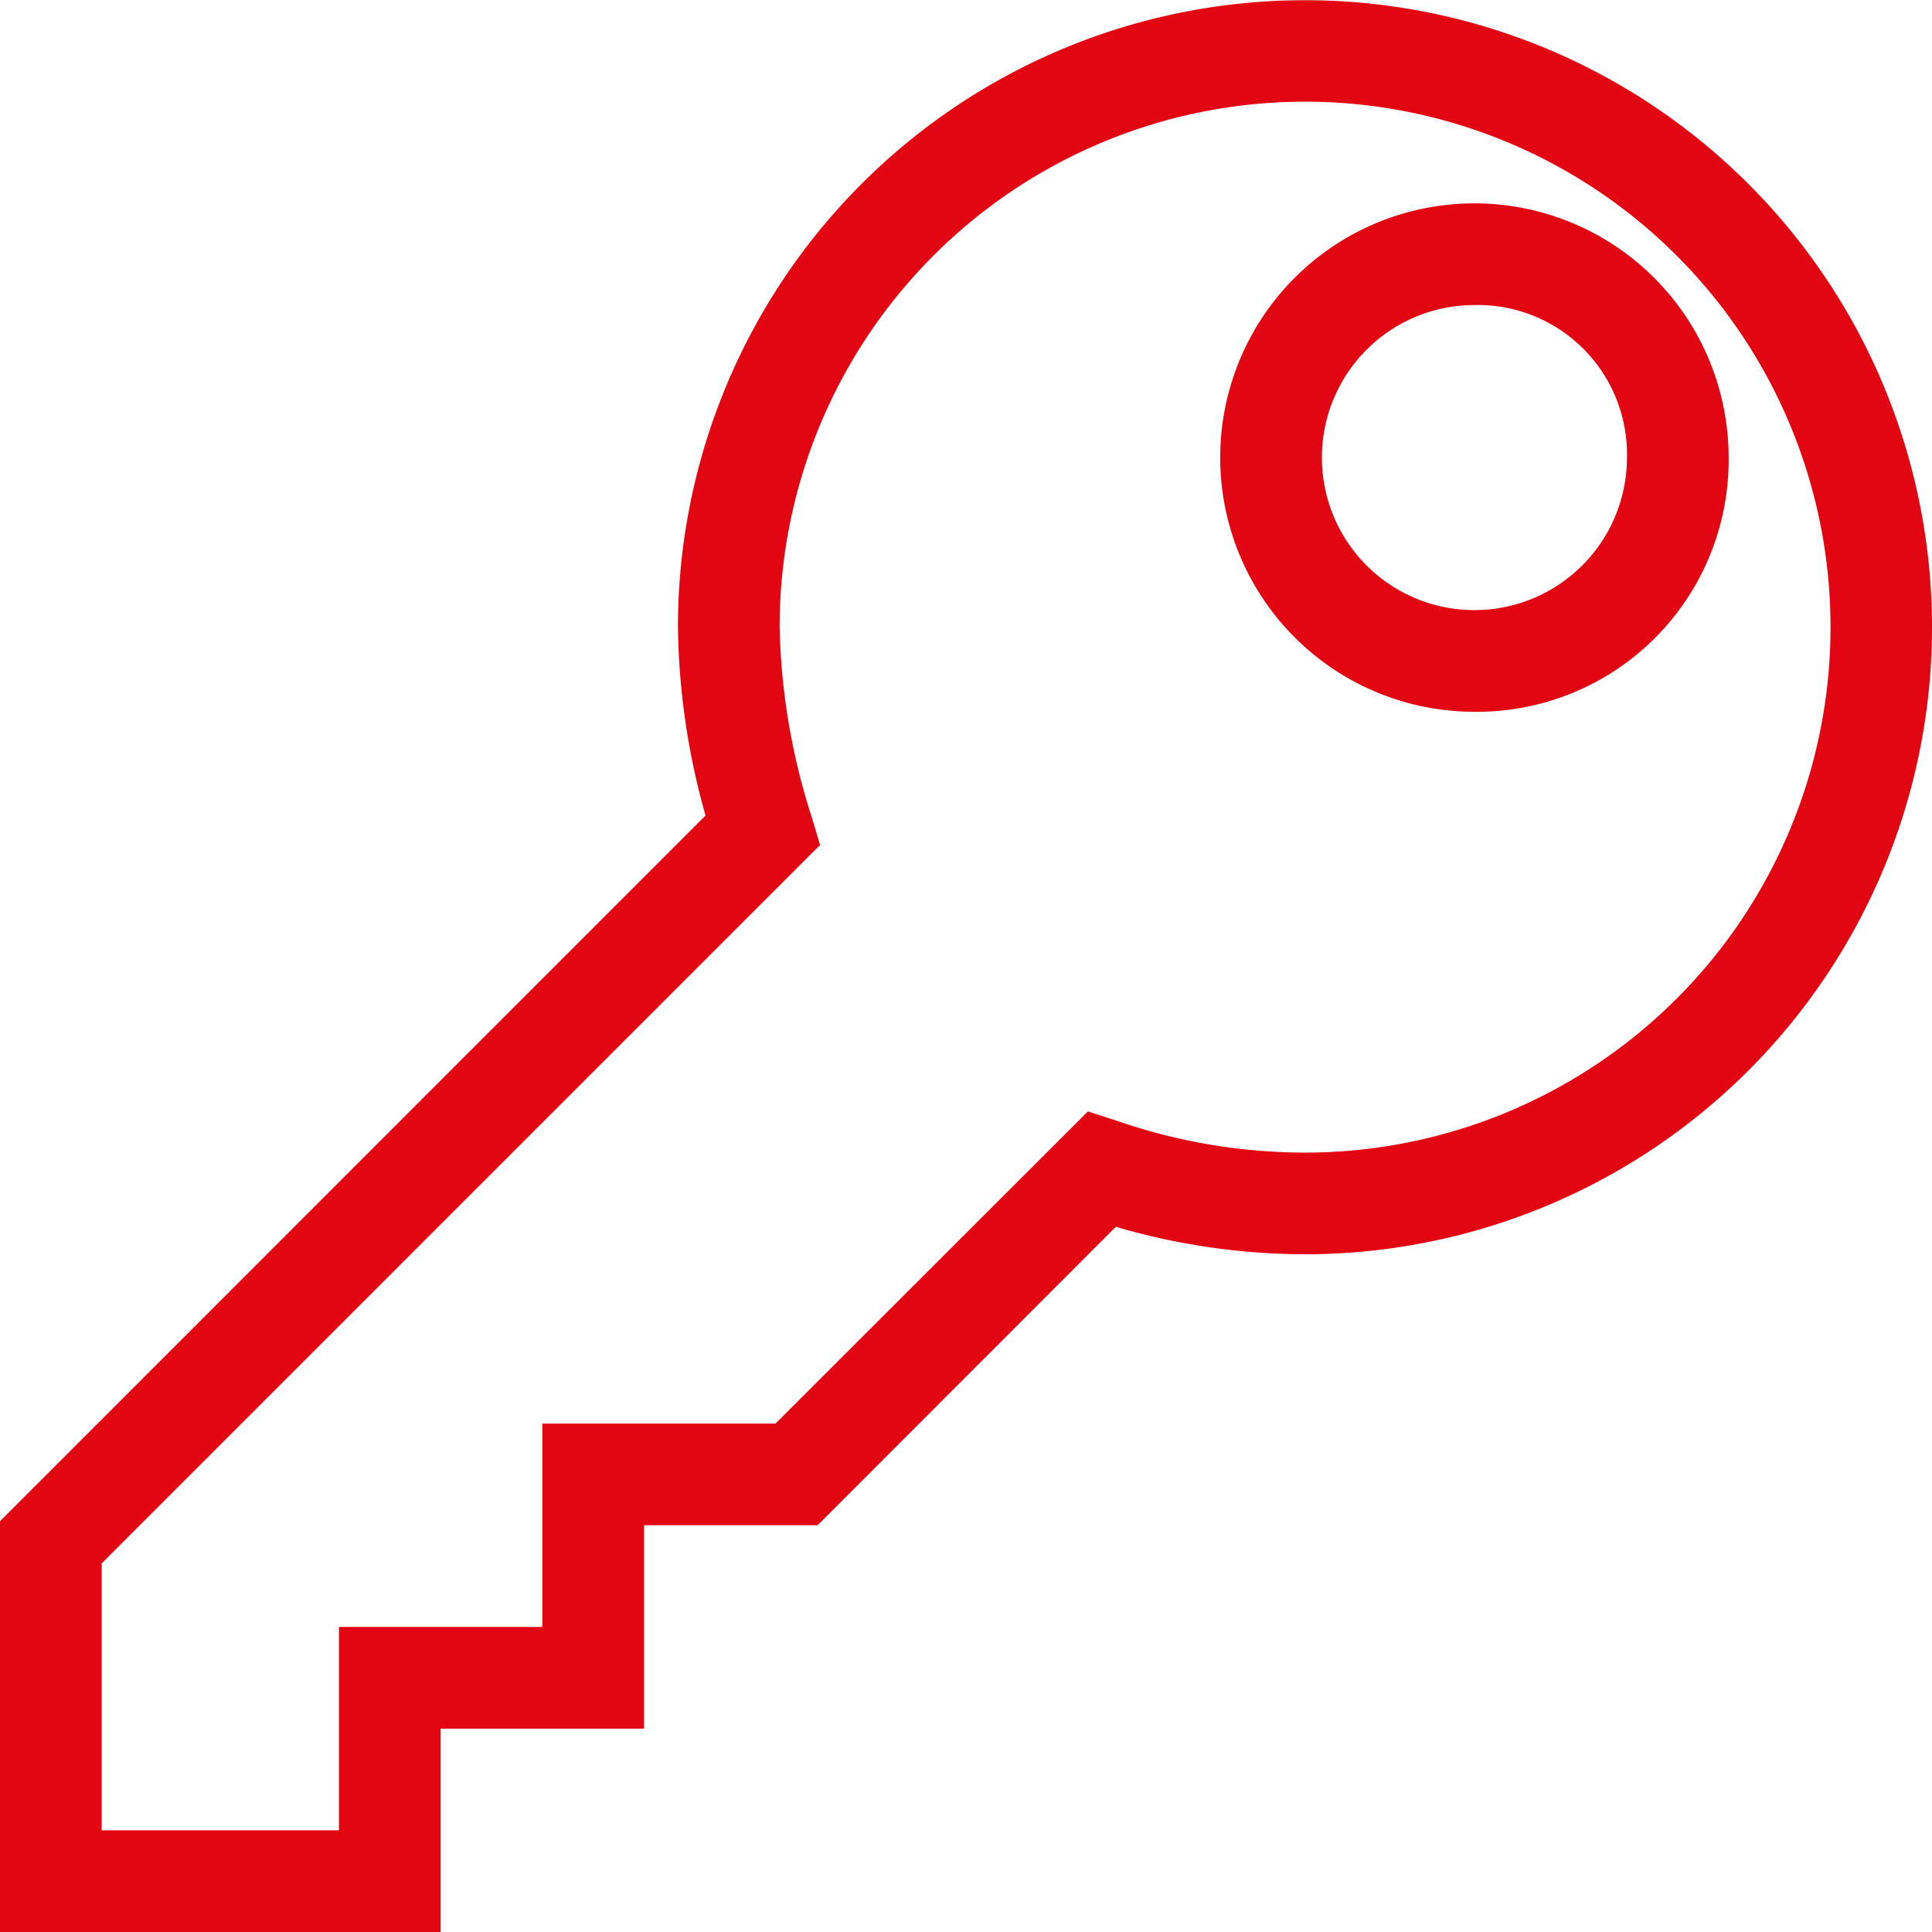 <svg xmlns="http://www.w3.org/2000/svg" width="38" height="38" viewBox="0 0 38 38">
<defs>
    <style>
      .cls-1 {
        fill: #e20612;
        fill-rule: evenodd;
      }
    </style>
  </defs>
  <path id="panel" class="cls-1" d="M983.666,4957H975v-8.08l13.877-13.88a14.193,14.193,0,0,1-.543-3.71,12.333,12.333,0,1,1,12.336,12.34,13.3,13.3,0,0,1-3.723-.54l-5.866,5.87h-3.414v4h-4v4ZM977,4955h4.667v-4h4v-4h4.586l6.145-6.14,0.586,0.19a11.338,11.338,0,0,0,3.687.62,10.335,10.335,0,1,0-10.337-10.34,13.013,13.013,0,0,0,.625,3.72l0.171,0.57L977,4949.75V4955Zm27-22a5,5,0,1,1,5-5A4.951,4.951,0,0,1,1004,4933Zm0-8a3,3,0,1,0,3,3A2.935,2.935,0,0,0,1004,4925Z" transform="translate(-975 -4919)"/>
</svg>
